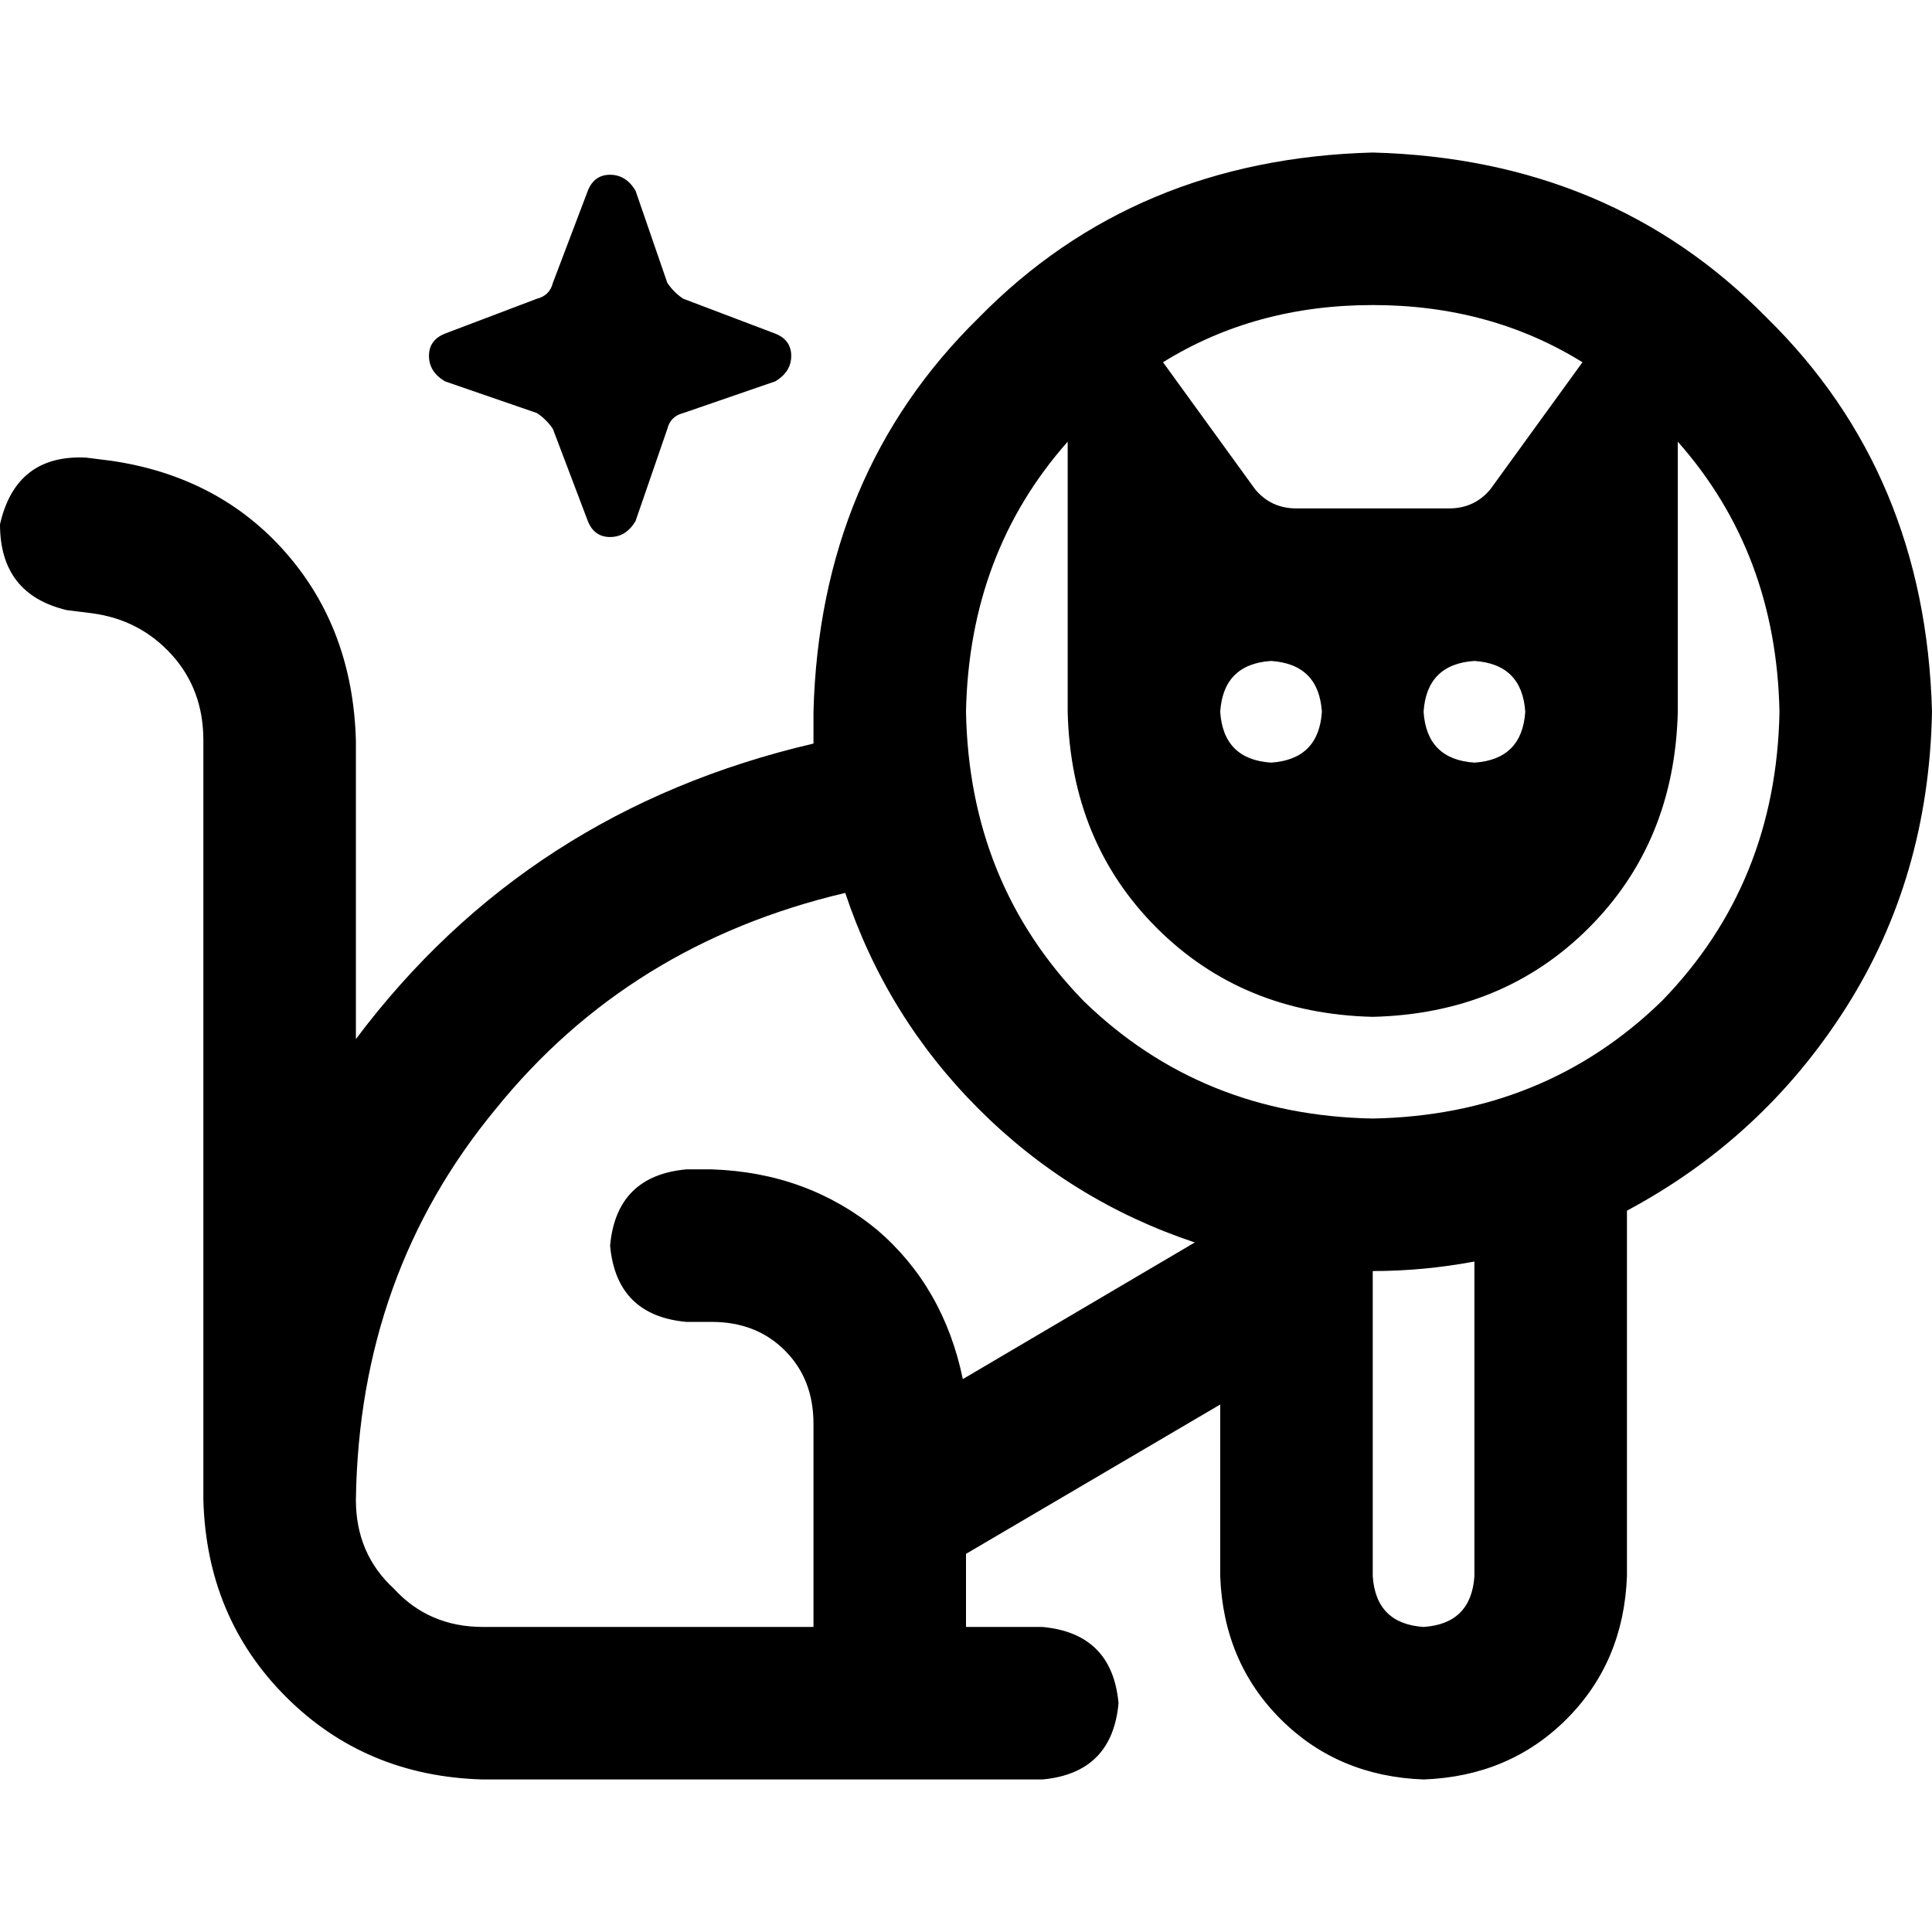 <svg xmlns="http://www.w3.org/2000/svg" viewBox="0 0 512 512">
  <path d="M 363.789 296.421 Q 409.263 295.579 440.421 265.263 L 440.421 265.263 Q 470.737 234.105 471.579 188.632 Q 470.737 146.526 444.632 117.053 L 444.632 188.632 Q 443.789 223.158 421.053 245.895 Q 398.316 268.632 363.789 269.474 Q 329.263 268.632 306.526 245.895 Q 283.789 223.158 282.947 188.632 L 282.947 117.053 Q 256.842 146.526 256 188.632 Q 256.842 234.105 287.158 265.263 Q 318.316 295.579 363.789 296.421 L 363.789 296.421 Z M 308.211 96 L 332.632 129.684 Q 336.842 134.737 343.579 134.737 L 384 134.737 Q 390.737 134.737 394.947 129.684 L 419.368 96 Q 394.947 80.842 363.789 80.842 Q 332.632 80.842 308.211 96 L 308.211 96 Z M 363.789 336.842 L 363.789 417.684 Q 364.632 430.316 377.263 431.158 Q 389.895 430.316 390.737 417.684 L 390.737 334.316 Q 377.263 336.842 363.789 336.842 L 363.789 336.842 Z M 512 188.632 Q 511.158 232.421 489.263 266.947 L 489.263 266.947 Q 467.368 301.474 431.158 320.842 L 431.158 417.684 Q 430.316 440.421 415.158 455.579 Q 400 470.737 377.263 471.579 Q 354.526 470.737 339.368 455.579 Q 324.211 440.421 323.368 417.684 L 323.368 372.211 L 256 411.789 L 256 431.158 L 276.211 431.158 Q 294.737 432.842 296.421 451.368 Q 294.737 469.895 276.211 471.579 L 128 471.579 Q 96.842 470.737 75.789 449.684 Q 54.737 428.632 53.895 397.474 L 53.895 397.474 L 53.895 196.211 Q 53.895 182.737 45.474 173.474 Q 37.053 164.211 24.421 162.526 L 17.684 161.684 Q 0 157.474 0 138.947 Q 4.211 120.421 22.737 121.263 L 29.474 122.105 Q 58.105 126.316 75.789 146.526 Q 93.474 166.737 94.316 196.211 L 94.316 275.368 Q 139.789 214.737 215.579 197.053 Q 215.579 192.842 215.579 188.632 Q 217.263 125.474 259.368 84.211 Q 300.632 42.105 363.789 40.421 Q 426.947 42.105 468.211 84.211 Q 510.316 125.474 512 188.632 L 512 188.632 Z M 94.316 397.474 L 94.316 397.474 Q 94.316 411.789 104.421 421.053 Q 113.684 431.158 128 431.158 L 215.579 431.158 L 215.579 377.263 Q 215.579 365.474 208 357.895 Q 200.421 350.316 188.632 350.316 L 181.895 350.316 Q 163.368 348.632 161.684 330.105 Q 163.368 311.579 181.895 309.895 L 188.632 309.895 Q 213.895 310.737 232.421 325.895 Q 250.105 341.053 255.158 365.474 L 316.632 329.263 Q 283.789 318.316 259.368 293.895 Q 234.947 269.474 224 236.632 Q 166.737 250.105 131.368 293.895 Q 95.158 337.684 94.316 397.474 L 94.316 397.474 Z M 168.421 50.526 L 176.842 74.947 Q 178.526 77.474 181.053 79.158 L 205.474 88.421 Q 209.684 90.105 209.684 94.316 Q 209.684 98.526 205.474 101.053 L 181.053 109.474 Q 177.684 110.316 176.842 113.684 L 168.421 138.105 Q 165.895 142.316 161.684 142.316 Q 157.474 142.316 155.789 138.105 L 146.526 113.684 Q 144.842 111.158 142.316 109.474 L 117.895 101.053 Q 113.684 98.526 113.684 94.316 Q 113.684 90.105 117.895 88.421 L 142.316 79.158 Q 145.684 78.316 146.526 74.947 L 155.789 50.526 Q 157.474 46.316 161.684 46.316 Q 165.895 46.316 168.421 50.526 L 168.421 50.526 Z M 336.842 202.105 Q 349.474 201.263 350.316 188.632 Q 349.474 176 336.842 175.158 Q 324.211 176 323.368 188.632 Q 324.211 201.263 336.842 202.105 L 336.842 202.105 Z M 404.211 188.632 Q 403.368 176 390.737 175.158 Q 378.105 176 377.263 188.632 Q 378.105 201.263 390.737 202.105 Q 403.368 201.263 404.211 188.632 L 404.211 188.632 Z" />
</svg>
